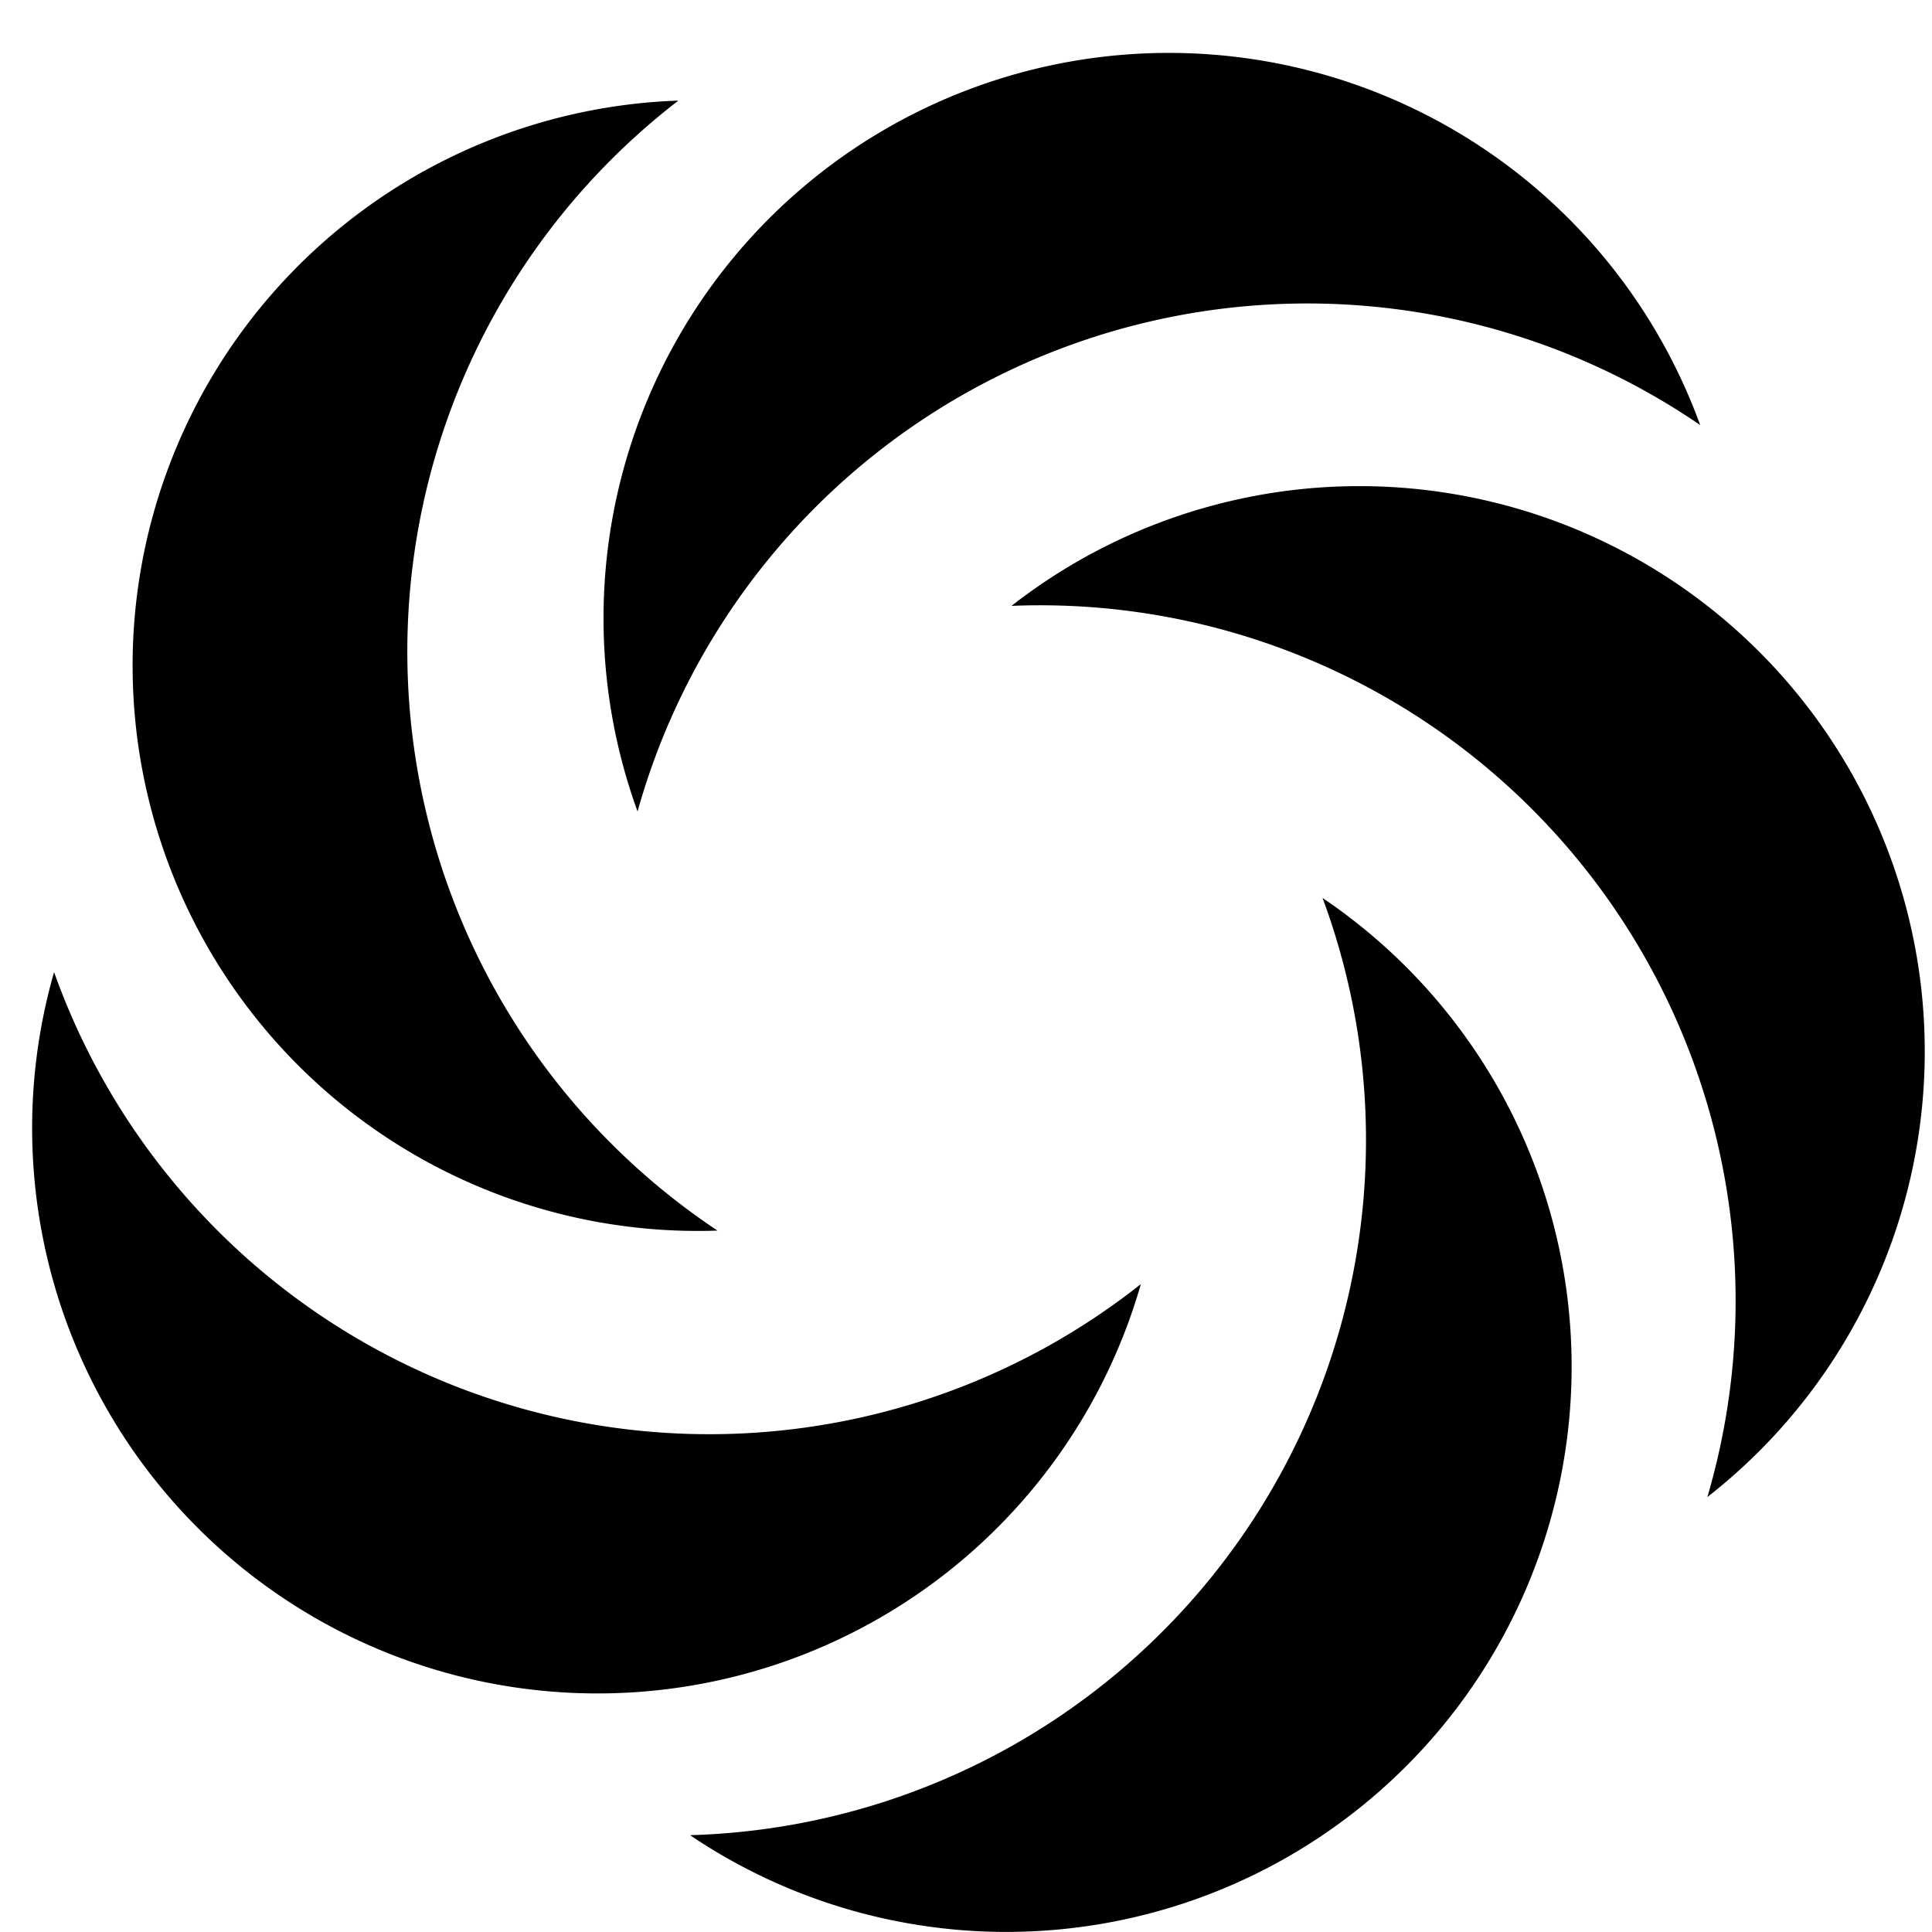 <svg xmlns="http://www.w3.org/2000/svg" xmlns:x="http://www.w3.org/1999/xlink" viewBox="0 0 100 100" preserveAspectRatio="xMinYMin none">
  <g>
    <path id="p" d="M33 42 a1 1 0 0 1 55-20 36 36 0 0 0-55 20"/>
    <use x:href="#p" transform="rotate(72 50 50)"/>
    <use x:href="#p" transform="rotate(144 50 50)"/>
    <use x:href="#p" transform="rotate(216 50 50)"/>
    <use x:href="#p" transform="rotate(288 50 50)"/>
    <animateTransform attributeName="transform" type="rotate" values="360 50 50;0 50 50" dur="2s" repeatCount="indefinite"/>
  </g>
</svg>

